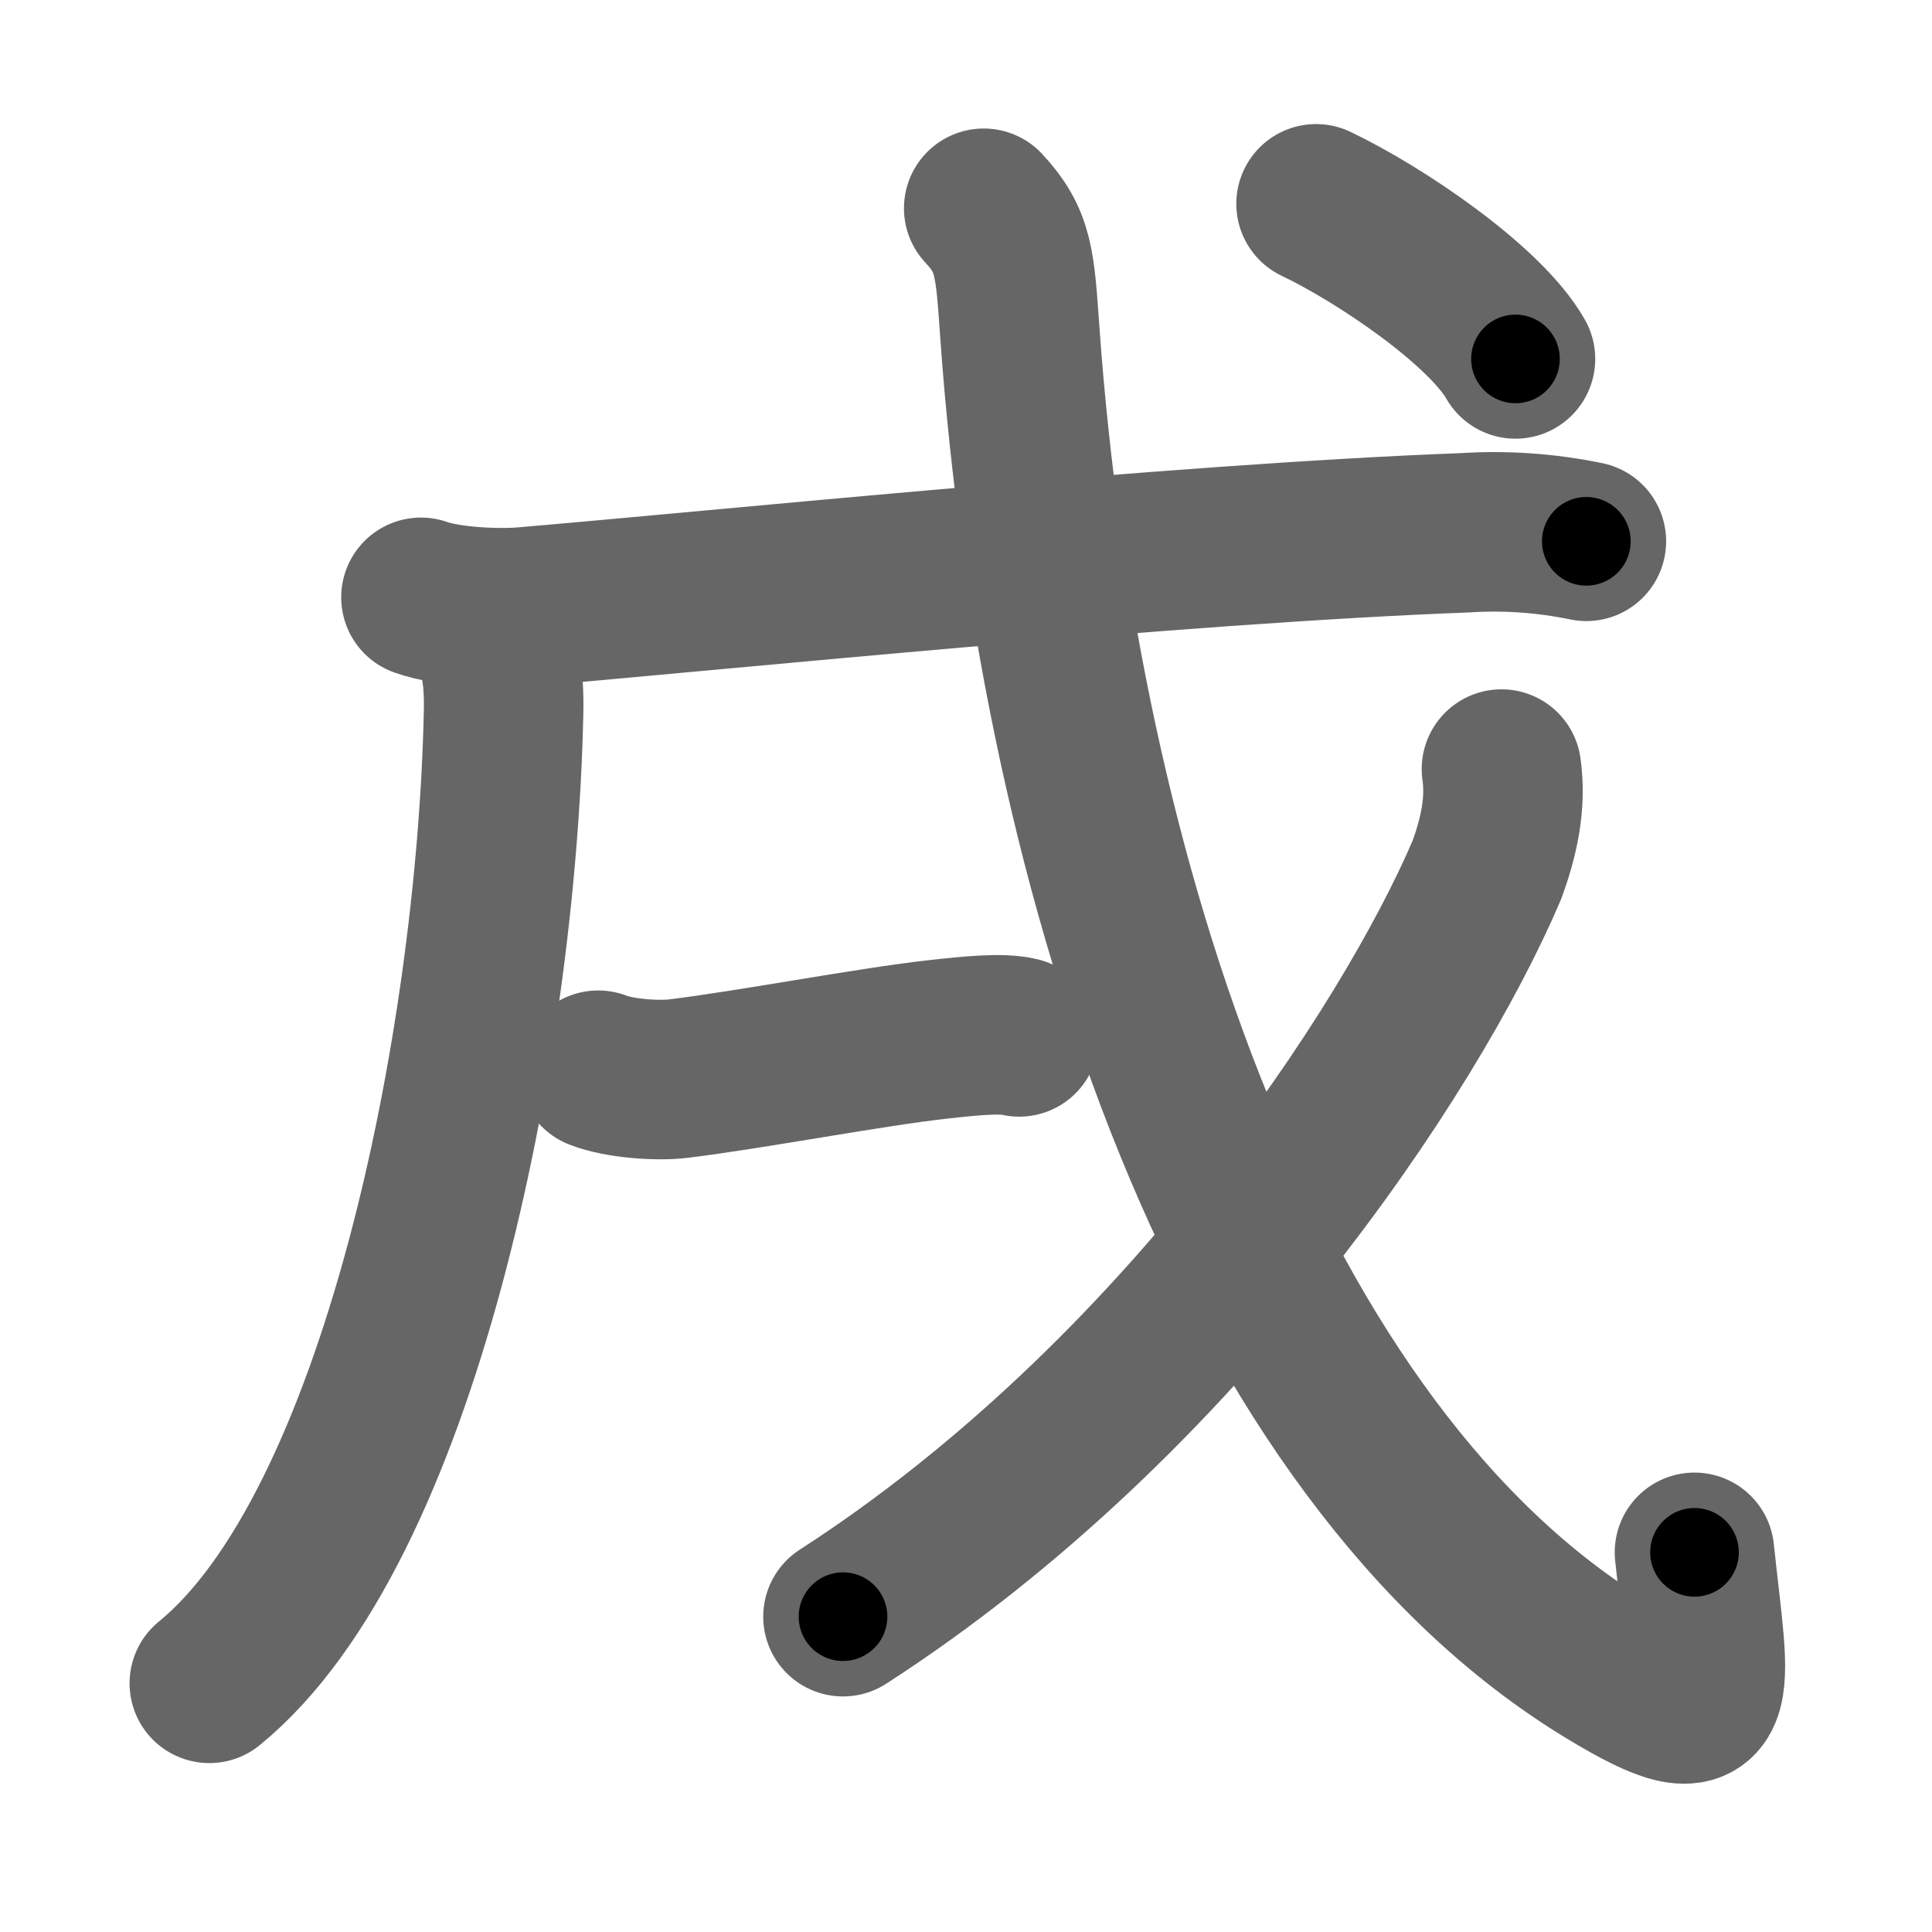 <svg xmlns="http://www.w3.org/2000/svg" width="109" height="109" viewBox="0 0 109 109" id="620c"><g fill="none" stroke="#666" stroke-width="9" stroke-linecap="round" stroke-linejoin="round"><g><g><g p5:part="1" xmlns:p5="http://kanjivg.tagaini.net"><path d="M27.01,34.89c1.24,1.24,1.45,3.38,1.4,5.36C28,59,22.5,86.25,11.81,94.97" /></g><g p5:part="1" xmlns:p5="http://kanjivg.tagaini.net"><g p5:part="1"><g p5:part="2"><path d="M23.75,33.7c1.52,0.54,4.31,0.67,5.82,0.54c11.31-0.96,36.75-3.57,53.05-4.18c2.3-0.15,4.6,0.01,6.88,0.48" /></g></g></g><g><path d="M33.75,60.38c1.19,0.47,3.37,0.62,4.55,0.47c3.95-0.48,10.79-1.78,14.54-2.2c1.96-0.22,3.67-0.39,4.66-0.15" /></g><g p5:part="2" xmlns:p5="http://kanjivg.tagaini.net"><g p5:part="2"><path d="M55.5,11.75c1.72,1.84,1.76,3.09,2.04,7.04C59.75,49.75,70.5,82,90.75,94.25c6.69,4.05,5.71,1.46,4.85-6.67" /></g><g><path d="M84.71,43.39c0.28,1.97-0.16,3.85-0.81,5.66c-4.4,10.32-17.37,29.92-36.34,42.16" /></g><g p5:part="3"><g><path d="M74.25,11.5c3.67,1.75,9.54,5.75,11.25,8.75" /></g></g></g></g></g></g><g fill="none" stroke="#000" stroke-width="5" stroke-linecap="round" stroke-linejoin="round"><g><g><g p5:part="1" xmlns:p5="http://kanjivg.tagaini.net"><path d="M27.01,34.89c1.24,1.24,1.45,3.38,1.4,5.36C28,59,22.5,86.25,11.81,94.97" stroke-dasharray="64.12" stroke-dashoffset="64.12"><animate id="0" attributeName="stroke-dashoffset" values="64.12;0" dur="0.48s" fill="freeze" begin="0s;620c.click" /></path></g><g p5:part="1" xmlns:p5="http://kanjivg.tagaini.net"><g p5:part="1"><g p5:part="2"><path d="M23.75,33.7c1.52,0.54,4.31,0.67,5.82,0.54c11.31-0.96,36.75-3.57,53.05-4.18c2.3-0.15,4.6,0.01,6.88,0.48" stroke-dasharray="66.01" stroke-dashoffset="66.01"><animate attributeName="stroke-dashoffset" values="66.01" fill="freeze" begin="620c.click" /><animate id="1" attributeName="stroke-dashoffset" values="66.01;0" dur="0.5s" fill="freeze" begin="0.end" /></path></g></g></g><g><path d="M33.75,60.38c1.19,0.47,3.37,0.62,4.55,0.47c3.95-0.48,10.79-1.78,14.54-2.2c1.96-0.22,3.67-0.39,4.66-0.15" stroke-dasharray="24" stroke-dashoffset="24"><animate attributeName="stroke-dashoffset" values="24" fill="freeze" begin="620c.click" /><animate id="2" attributeName="stroke-dashoffset" values="24;0" dur="0.24s" fill="freeze" begin="1.end" /></path></g><g p5:part="2" xmlns:p5="http://kanjivg.tagaini.net"><g p5:part="2"><path d="M55.5,11.75c1.72,1.84,1.76,3.09,2.04,7.04C59.75,49.75,70.5,82,90.75,94.25c6.69,4.05,5.71,1.46,4.85-6.67" stroke-dasharray="106.7" stroke-dashoffset="106.7"><animate attributeName="stroke-dashoffset" values="106.7" fill="freeze" begin="620c.click" /><animate id="3" attributeName="stroke-dashoffset" values="106.7;0" dur="0.8s" fill="freeze" begin="2.end" /></path></g><g><path d="M84.71,43.39c0.28,1.97-0.16,3.85-0.81,5.66c-4.4,10.32-17.37,29.92-36.34,42.16" stroke-dasharray="62.13" stroke-dashoffset="62.13"><animate attributeName="stroke-dashoffset" values="62.13" fill="freeze" begin="620c.click" /><animate id="4" attributeName="stroke-dashoffset" values="62.13;0" dur="0.47s" fill="freeze" begin="3.end" /></path></g><g p5:part="3"><g><path d="M74.25,11.5c3.67,1.75,9.54,5.75,11.25,8.75" stroke-dasharray="14.4" stroke-dashoffset="14.4"><animate attributeName="stroke-dashoffset" values="14.4" fill="freeze" begin="620c.click" /><animate id="5" attributeName="stroke-dashoffset" values="14.4;0" dur="0.14s" fill="freeze" begin="4.end" /></path></g></g></g></g></g></g></svg>